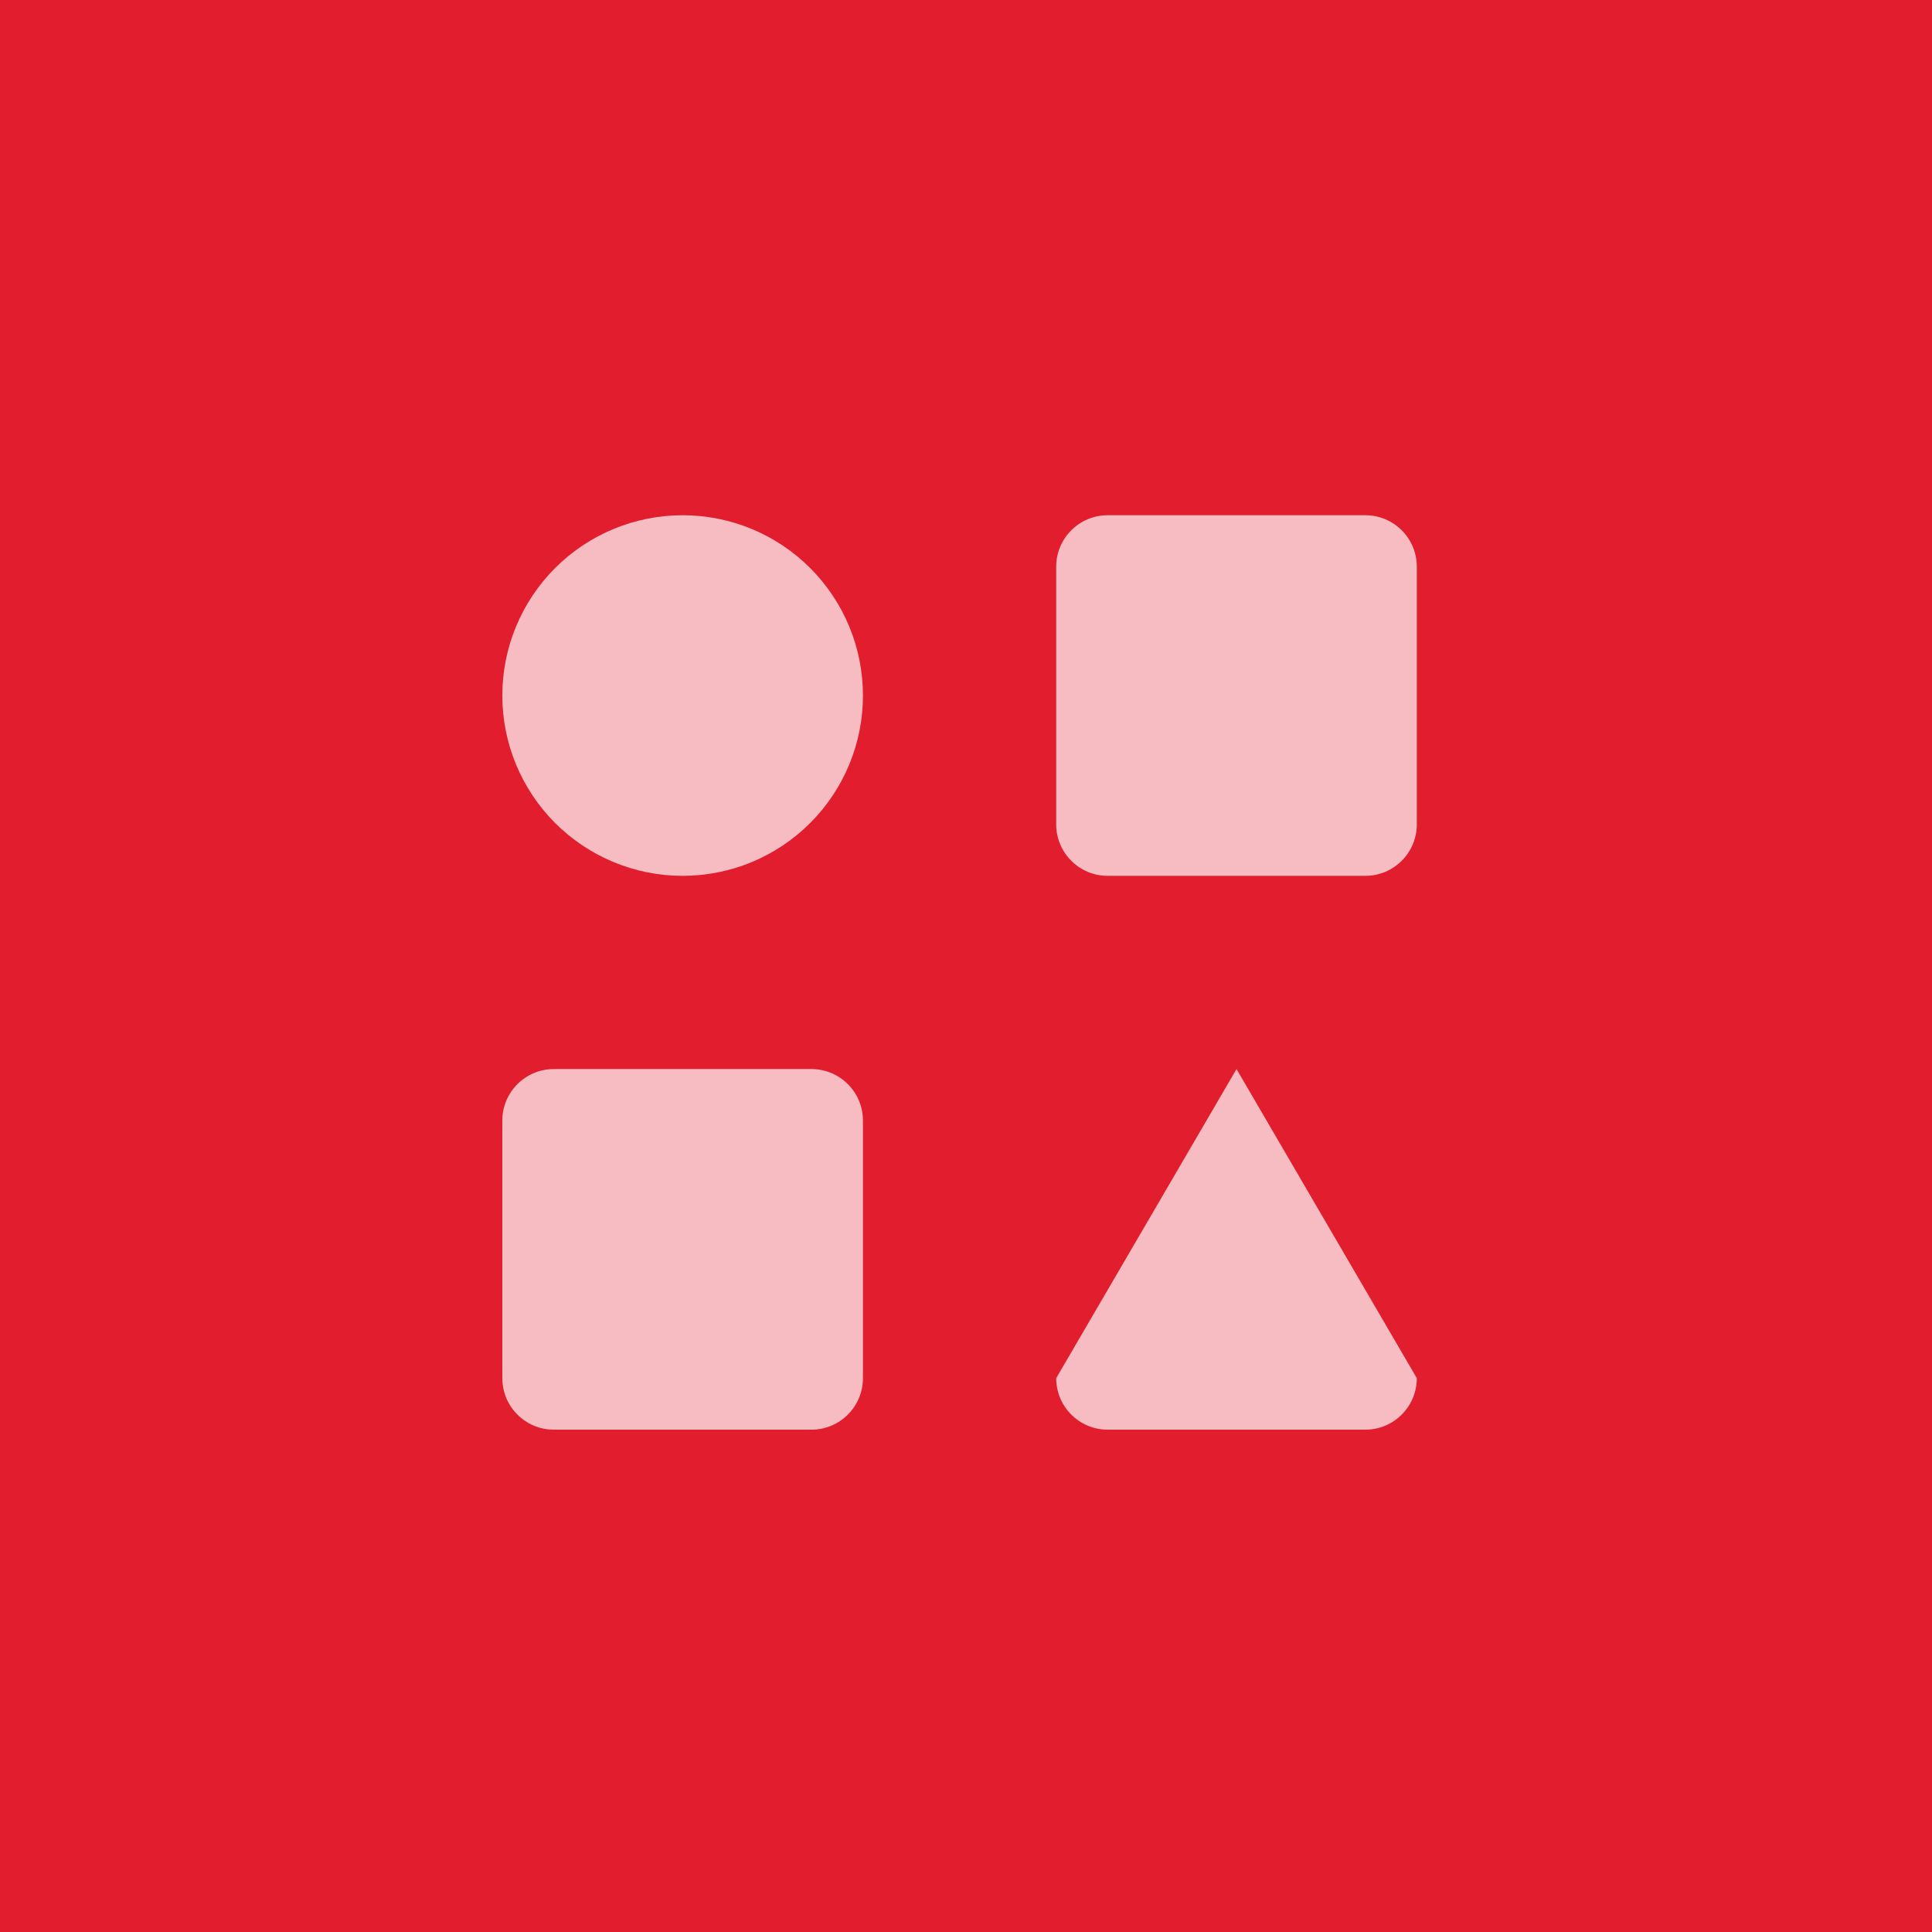 <svg width="50" height="50" viewBox="0 0 50 50" fill="none" xmlns="http://www.w3.org/2000/svg">
<rect width="50" height="50" fill="#E11D2E"/>
<g opacity="0.7">
<path d="M35.334 13.334H28.667C27.931 13.334 27.334 13.93 27.334 14.667V21.334C27.334 22.07 27.931 22.667 28.667 22.667H35.334C36.07 22.667 36.667 22.07 36.667 21.334V14.667C36.667 13.93 36.07 13.334 35.334 13.334Z" fill="white"/>
<path d="M21 27.667H14.333C13.597 27.667 13 28.264 13 29V35.667C13 36.403 13.597 37 14.333 37H21C21.736 37 22.333 36.403 22.333 35.667V29C22.333 28.264 21.736 27.667 21 27.667Z" fill="white"/>
<path d="M17.667 22.667C18.279 22.667 18.886 22.546 19.453 22.312C20.019 22.077 20.533 21.733 20.966 21.3C21.4 20.867 21.744 20.352 21.978 19.786C22.213 19.22 22.333 18.613 22.333 18C22.333 17.387 22.213 16.78 21.978 16.214C21.744 15.648 21.4 15.134 20.966 14.7C20.533 14.267 20.019 13.923 19.453 13.689C18.886 13.454 18.279 13.334 17.667 13.334C16.429 13.334 15.242 13.825 14.367 14.7C13.492 15.575 13 16.762 13 18C13 19.238 13.492 20.425 14.367 21.3C15.242 22.175 16.429 22.667 17.667 22.667Z" fill="white"/>
<path d="M36.667 35.667L32.001 27.667L27.334 35.667C27.334 36.403 27.931 37 28.667 37H35.334C36.07 37 36.667 36.403 36.667 35.667Z" fill="white"/>
</g>
</svg>
